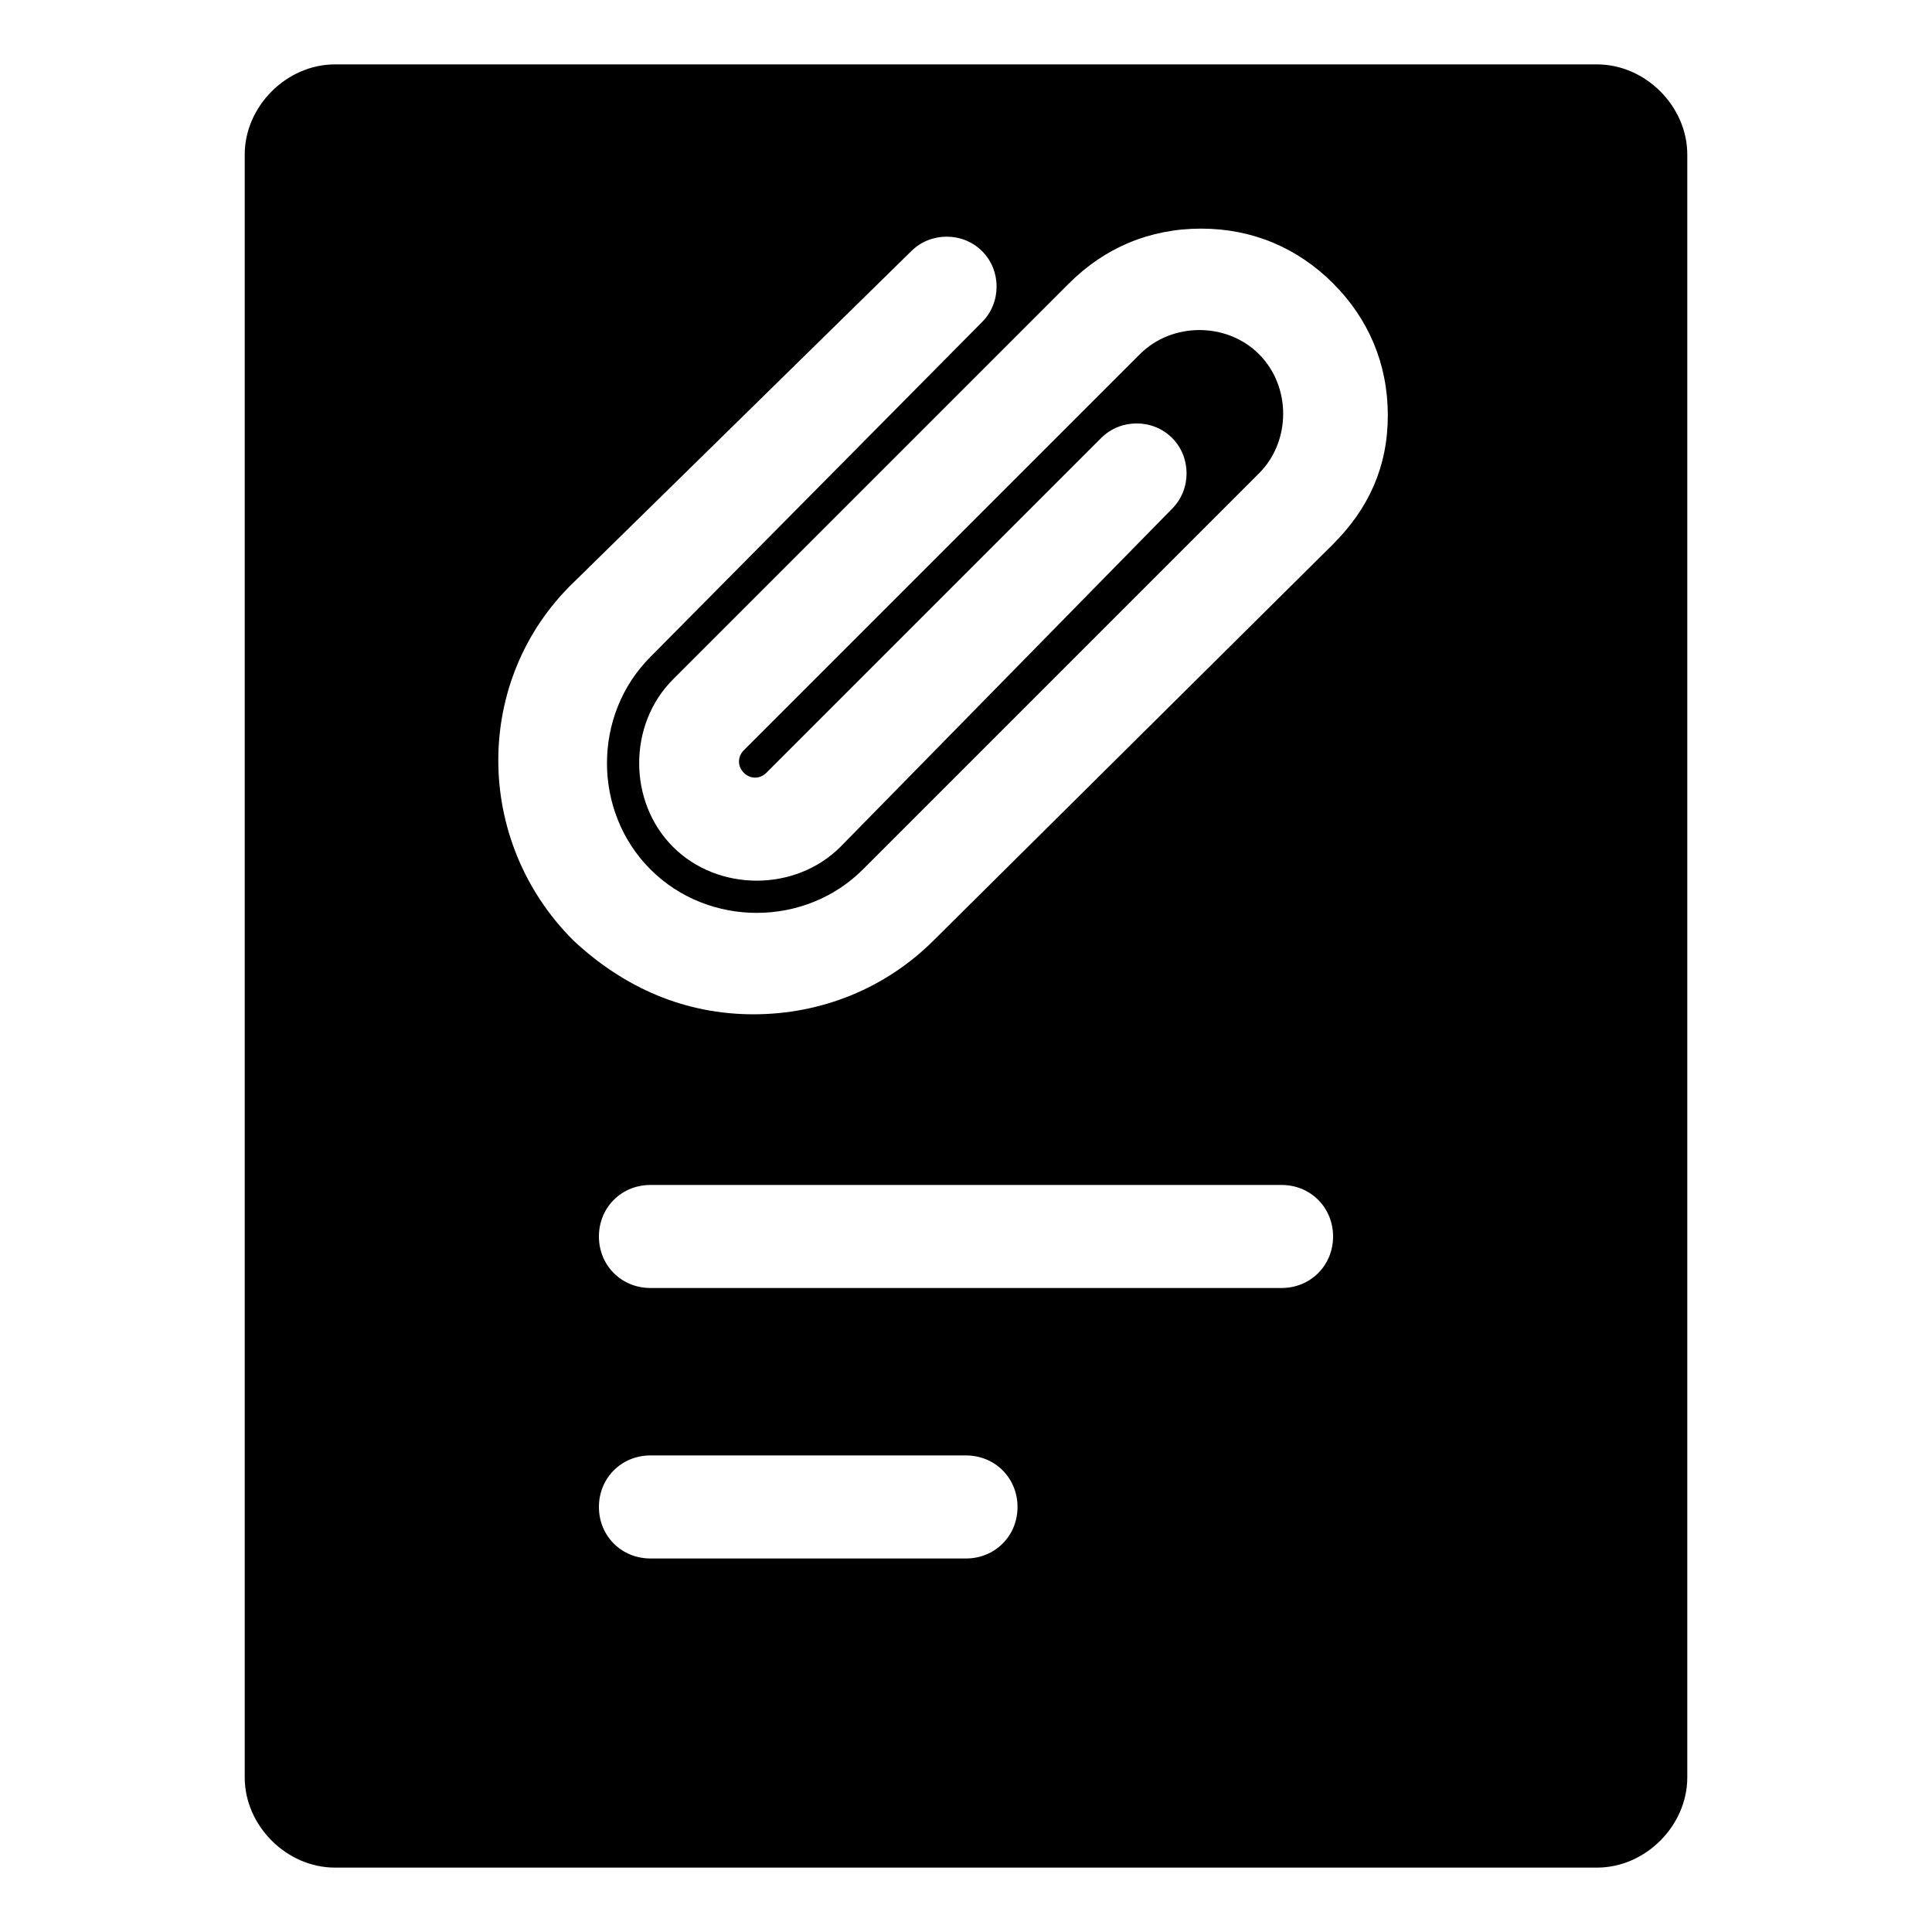 <svg t="1686121294546" class="icon" viewBox="0 0 1024 1024" version="1.1" xmlns="http://www.w3.org/2000/svg" p-id="1608" width="64" height="64"><path d="M846.507 34.133H177.493C151.893 34.133 129.707 56.32 129.707 81.92v860.16c0 25.6 22.187 47.787 47.787 47.787h669.013c25.6 0 47.787-22.187 47.787-47.787V81.92c0-25.6-22.187-47.787-47.787-47.787zM512 826.027h-167.253c-15.36 0-27.307-11.947-27.307-27.307s11.947-27.307 27.307-27.307H512c15.36 0 27.307 11.947 27.307 27.307s-11.947 27.307-27.307 27.307z m167.253-143.36H344.747c-15.36 0-27.307-11.947-27.307-27.307s11.947-27.307 27.307-27.307h334.507c15.36 0 27.307 11.947 27.307 27.307s-11.947 27.307-27.307 27.307z m27.307-394.24L494.933 498.347c-25.6 25.6-59.733 39.253-95.573 39.253s-68.267-13.653-95.573-39.253c-52.907-52.907-52.907-138.24 0-189.44L482.987 133.12c10.24-10.24 27.307-10.24 37.547 0s10.24 27.307 0 37.547L344.747 348.16c-30.72 30.72-30.72 81.92 0 112.64 30.72 30.72 81.92 30.72 112.64 0l209.92-209.92c17.067-17.067 17.067-46.08 0-63.147s-46.08-17.067-63.147 0L394.24 397.653c-3.413 3.413-3.413 8.533 0 11.947 3.413 3.413 8.533 3.413 11.947 0l177.493-177.493c10.24-10.24 27.307-10.24 37.547 0 10.24 10.24 10.24 27.307 0 37.547L445.44 448.853c-23.893 23.893-64.853 23.893-88.747 0-23.893-23.893-23.893-64.853 0-88.747L566.613 150.187c18.773-18.773 42.667-29.013 69.973-29.013s51.2 10.24 69.973 29.013 29.013 42.667 29.013 69.973-10.24 49.493-29.013 68.267z" p-id="1609"></path></svg>